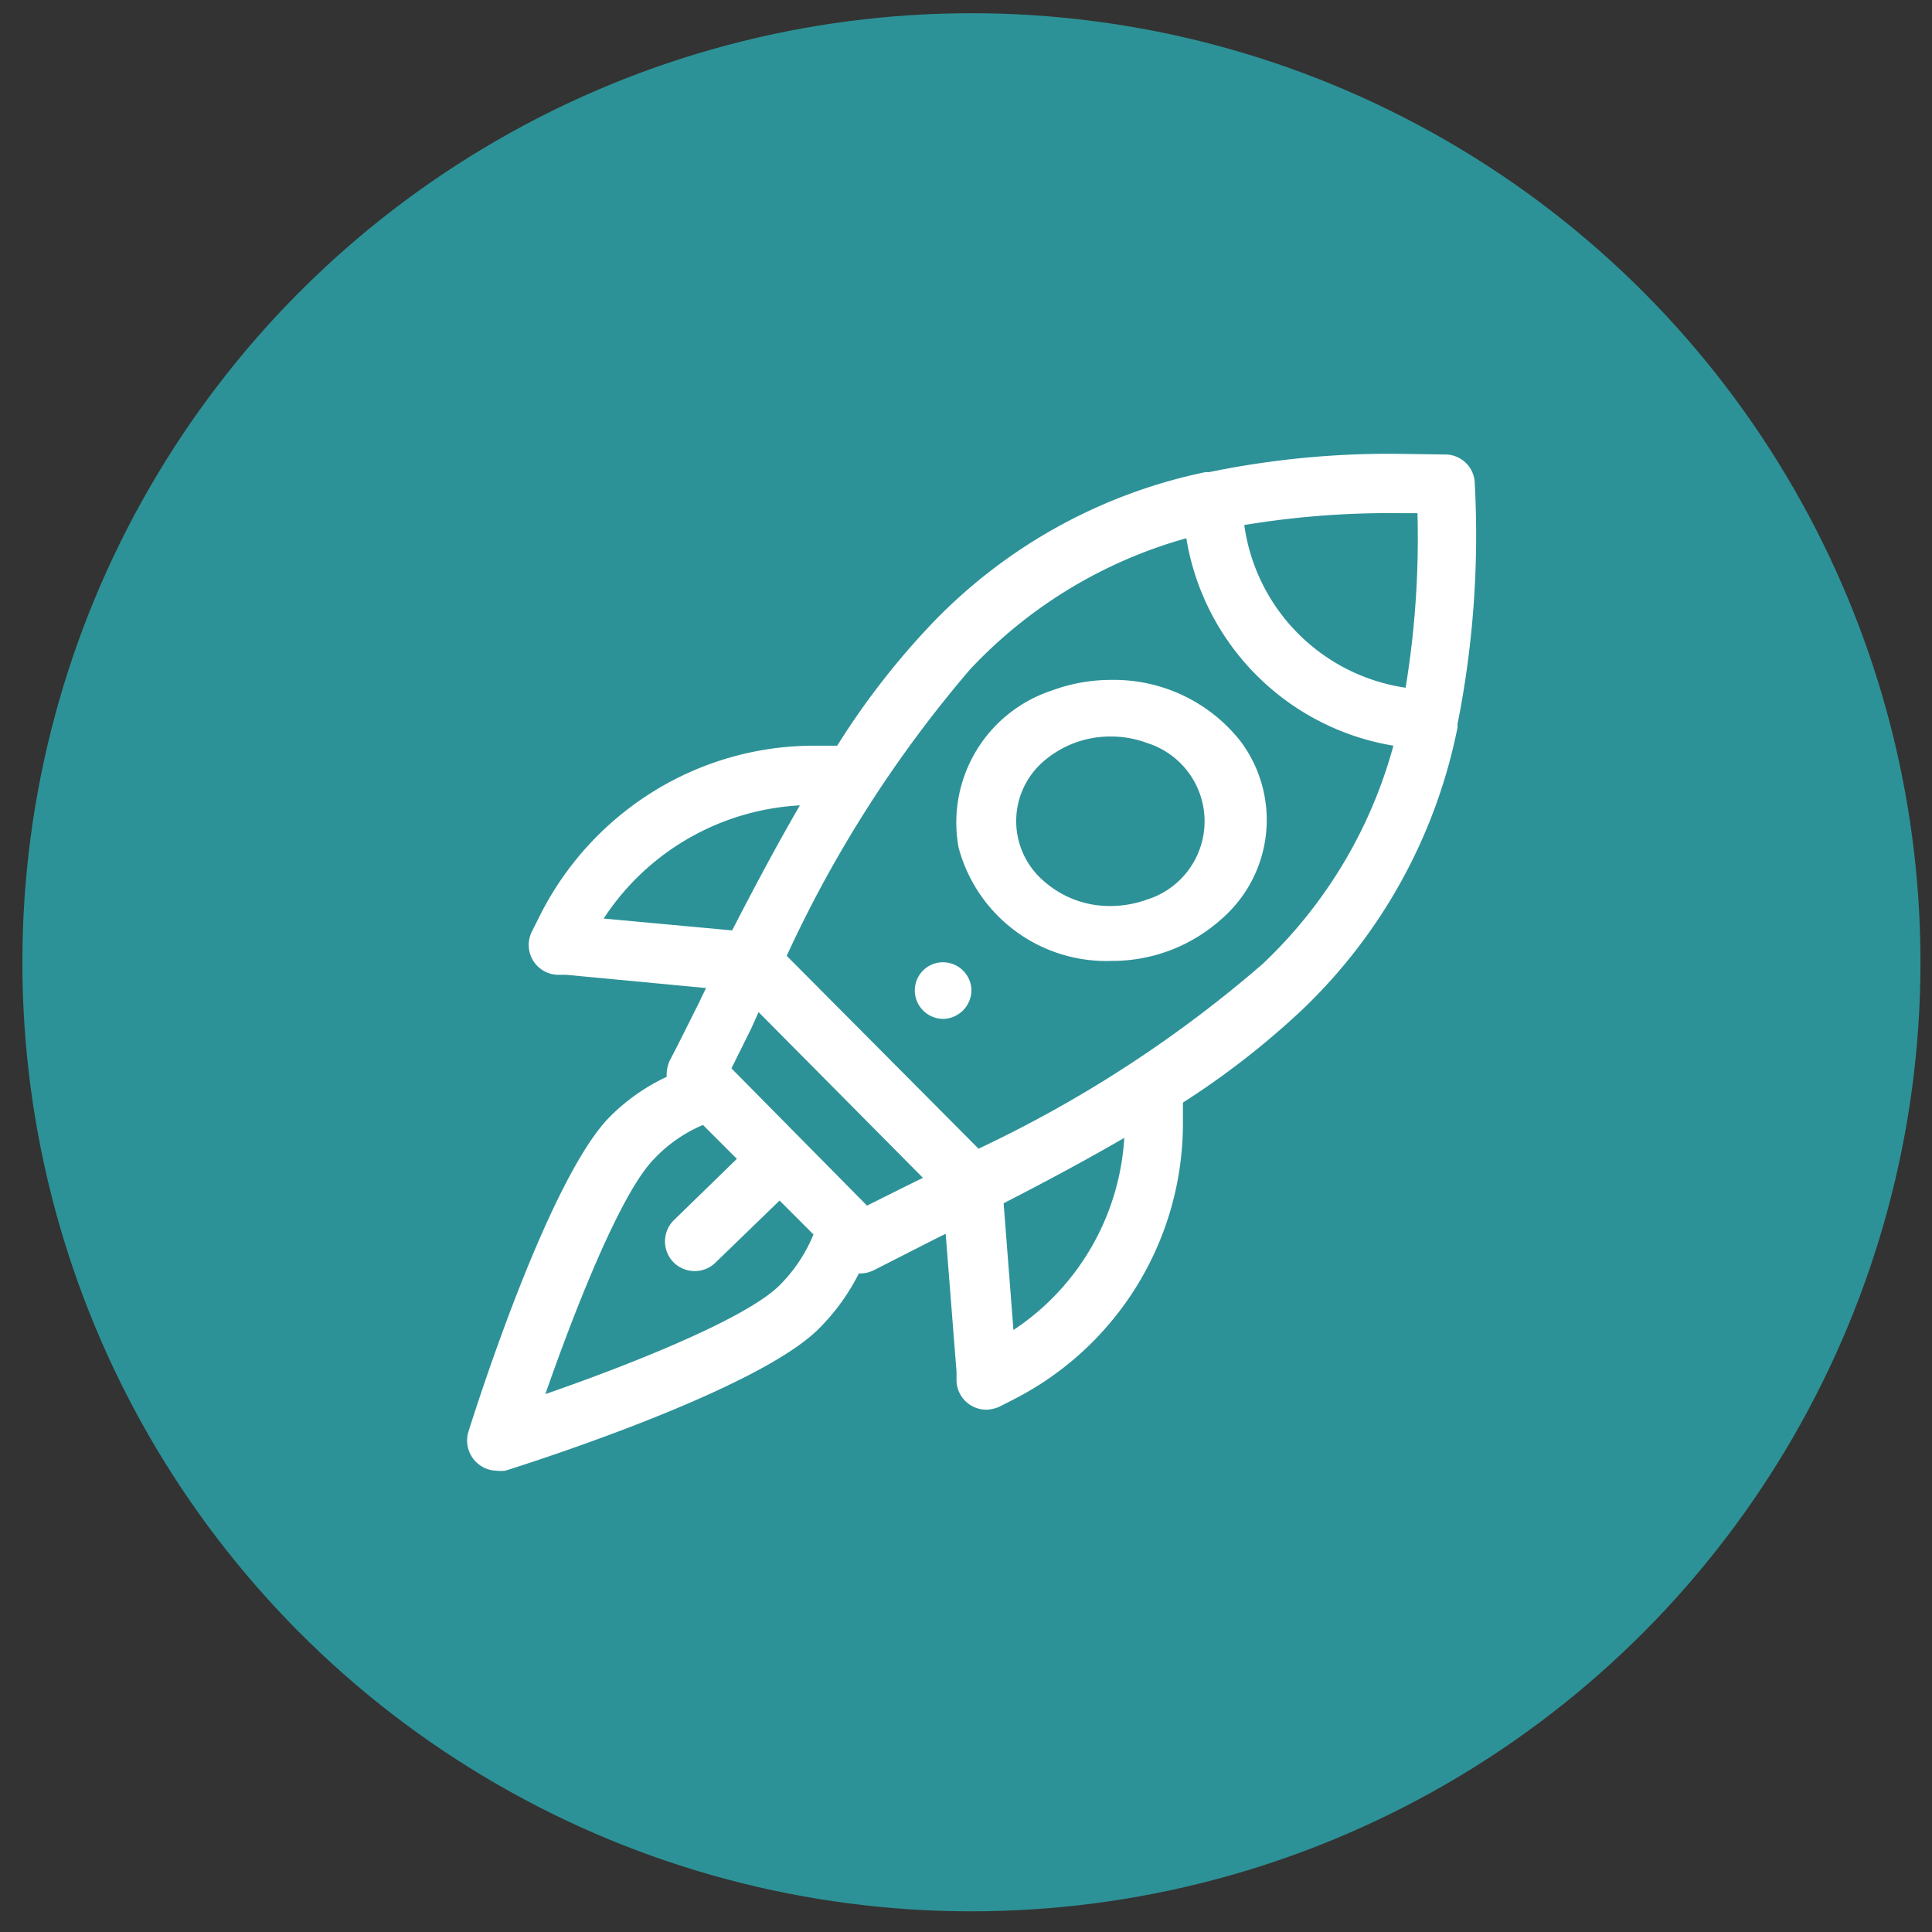 <svg id="Layer_1" data-name="Layer 1" xmlns="http://www.w3.org/2000/svg" xmlns:xlink="http://www.w3.org/1999/xlink" viewBox="0 0 57 57"><rect x="0" y="0" width="57" height="57" fill="#333333" stroke="none"/><defs><style>.cls-1{fill:none;}.cls-2{fill:#2d9297;}.cls-3{clip-path:url(#clip-path);}.cls-4,.cls-5{fill:#fff;}.cls-4{opacity:0;}.cls-5{fill-rule:evenodd;}</style><clipPath id="clip-path"><rect class="cls-1" x="13.66" y="13.39" width="30" height="30"/></clipPath></defs><title>Initiated</title><circle class="cls-2" cx="28.66" cy="28.39" r="28"/><g class="cls-3"><rect class="cls-4" x="13.66" y="13.39" width="30" height="30"/><path class="cls-5" d="M32.79,20.06a5,5,0,0,0-1.75.31A4.1,4.1,0,0,0,28.28,25a4.51,4.51,0,0,0,4.51,3.35h0a4.82,4.82,0,0,0,3.23-1.22,3.87,3.87,0,0,0,.58-5.26A4.75,4.75,0,0,0,32.79,20.06Zm0,1.67a3,3,0,0,1,1.05.19,2.42,2.42,0,0,1,0,4.62,3.19,3.19,0,0,1-1.05.19,2.93,2.93,0,0,1-2-.74,2.33,2.33,0,0,1,0-3.53A3,3,0,0,1,32.8,21.73Z"/><path class="cls-5" d="M41.31,13.39a26.28,26.28,0,0,0-5.64.54l-.11,0a15.54,15.54,0,0,0-8.2,4.61A22.67,22.67,0,0,0,24.7,22H24a9,9,0,0,0-4.77,1.38,9.12,9.12,0,0,0-3.33,3.69l-.21.42a.88.88,0,0,0,.78,1.27h.24l4.12.39c-.06.13-.13.26-.19.4-.31.61-.59,1.19-.88,1.74a1,1,0,0,0-.09.48A5.88,5.88,0,0,0,18,32.94c-1.8,1.81-3.94,8.54-4.18,9.3a.89.89,0,0,0,.83,1.15,1.17,1.17,0,0,0,.26,0c.76-.24,7.46-2.38,9.26-4.2a6.37,6.37,0,0,0,1.17-1.62h.05a.91.91,0,0,0,.4-.1l1.73-.88.38-.19.32,4.07v.25a.88.88,0,0,0,.87.87,1,1,0,0,0,.4-.09l.41-.21a9.14,9.14,0,0,0,5-8.16v-.6a24.1,24.1,0,0,0,3.53-2.75A15.77,15.77,0,0,0,43,21.47a.3.3,0,0,0,0-.1,28.53,28.53,0,0,0,.51-7.11.87.87,0,0,0-.84-.85ZM20.74,33.19l1,1L19.88,36a.88.88,0,0,0,0,1.25.88.88,0,0,0,1.23,0L23,35.42l1,1a4.53,4.53,0,0,1-1,1.5c-1,1-4.51,2.38-6.91,3.21.84-2.41,2.21-5.93,3.21-6.94A4.23,4.23,0,0,1,20.74,33.19Zm12.43.38h0a7.33,7.33,0,0,1-3.27,5.67l-.29-3.74C30.78,34.9,32,34.25,33.17,33.57ZM22.38,29.86l4.85,4.89-.47.23-1.18.59-4-4.05.59-1.19ZM35,15.88A7.42,7.42,0,0,0,41.11,22a13.85,13.85,0,0,1-3.87,6.45,36.64,36.64,0,0,1-8.37,5.44l-5.66-5.69a36.4,36.4,0,0,1,5.4-8.44A13.83,13.83,0,0,1,35,15.88Zm-11.4,7.88h0c-.71,1.22-1.37,2.47-2,3.69l-3.79-.35A7.39,7.39,0,0,1,23.62,23.76Zm17.64-8.62h.58a27.25,27.25,0,0,1-.35,5.15,5.63,5.63,0,0,1-4.76-4.8A26.08,26.08,0,0,1,41.26,15.14Z"/><path class="cls-5" d="M27.82,28.39a.83.83,0,0,0-.83.83.84.84,0,0,0,.83.84.85.85,0,0,0,.84-.84A.84.84,0,0,0,27.82,28.39Z"/></g></svg>